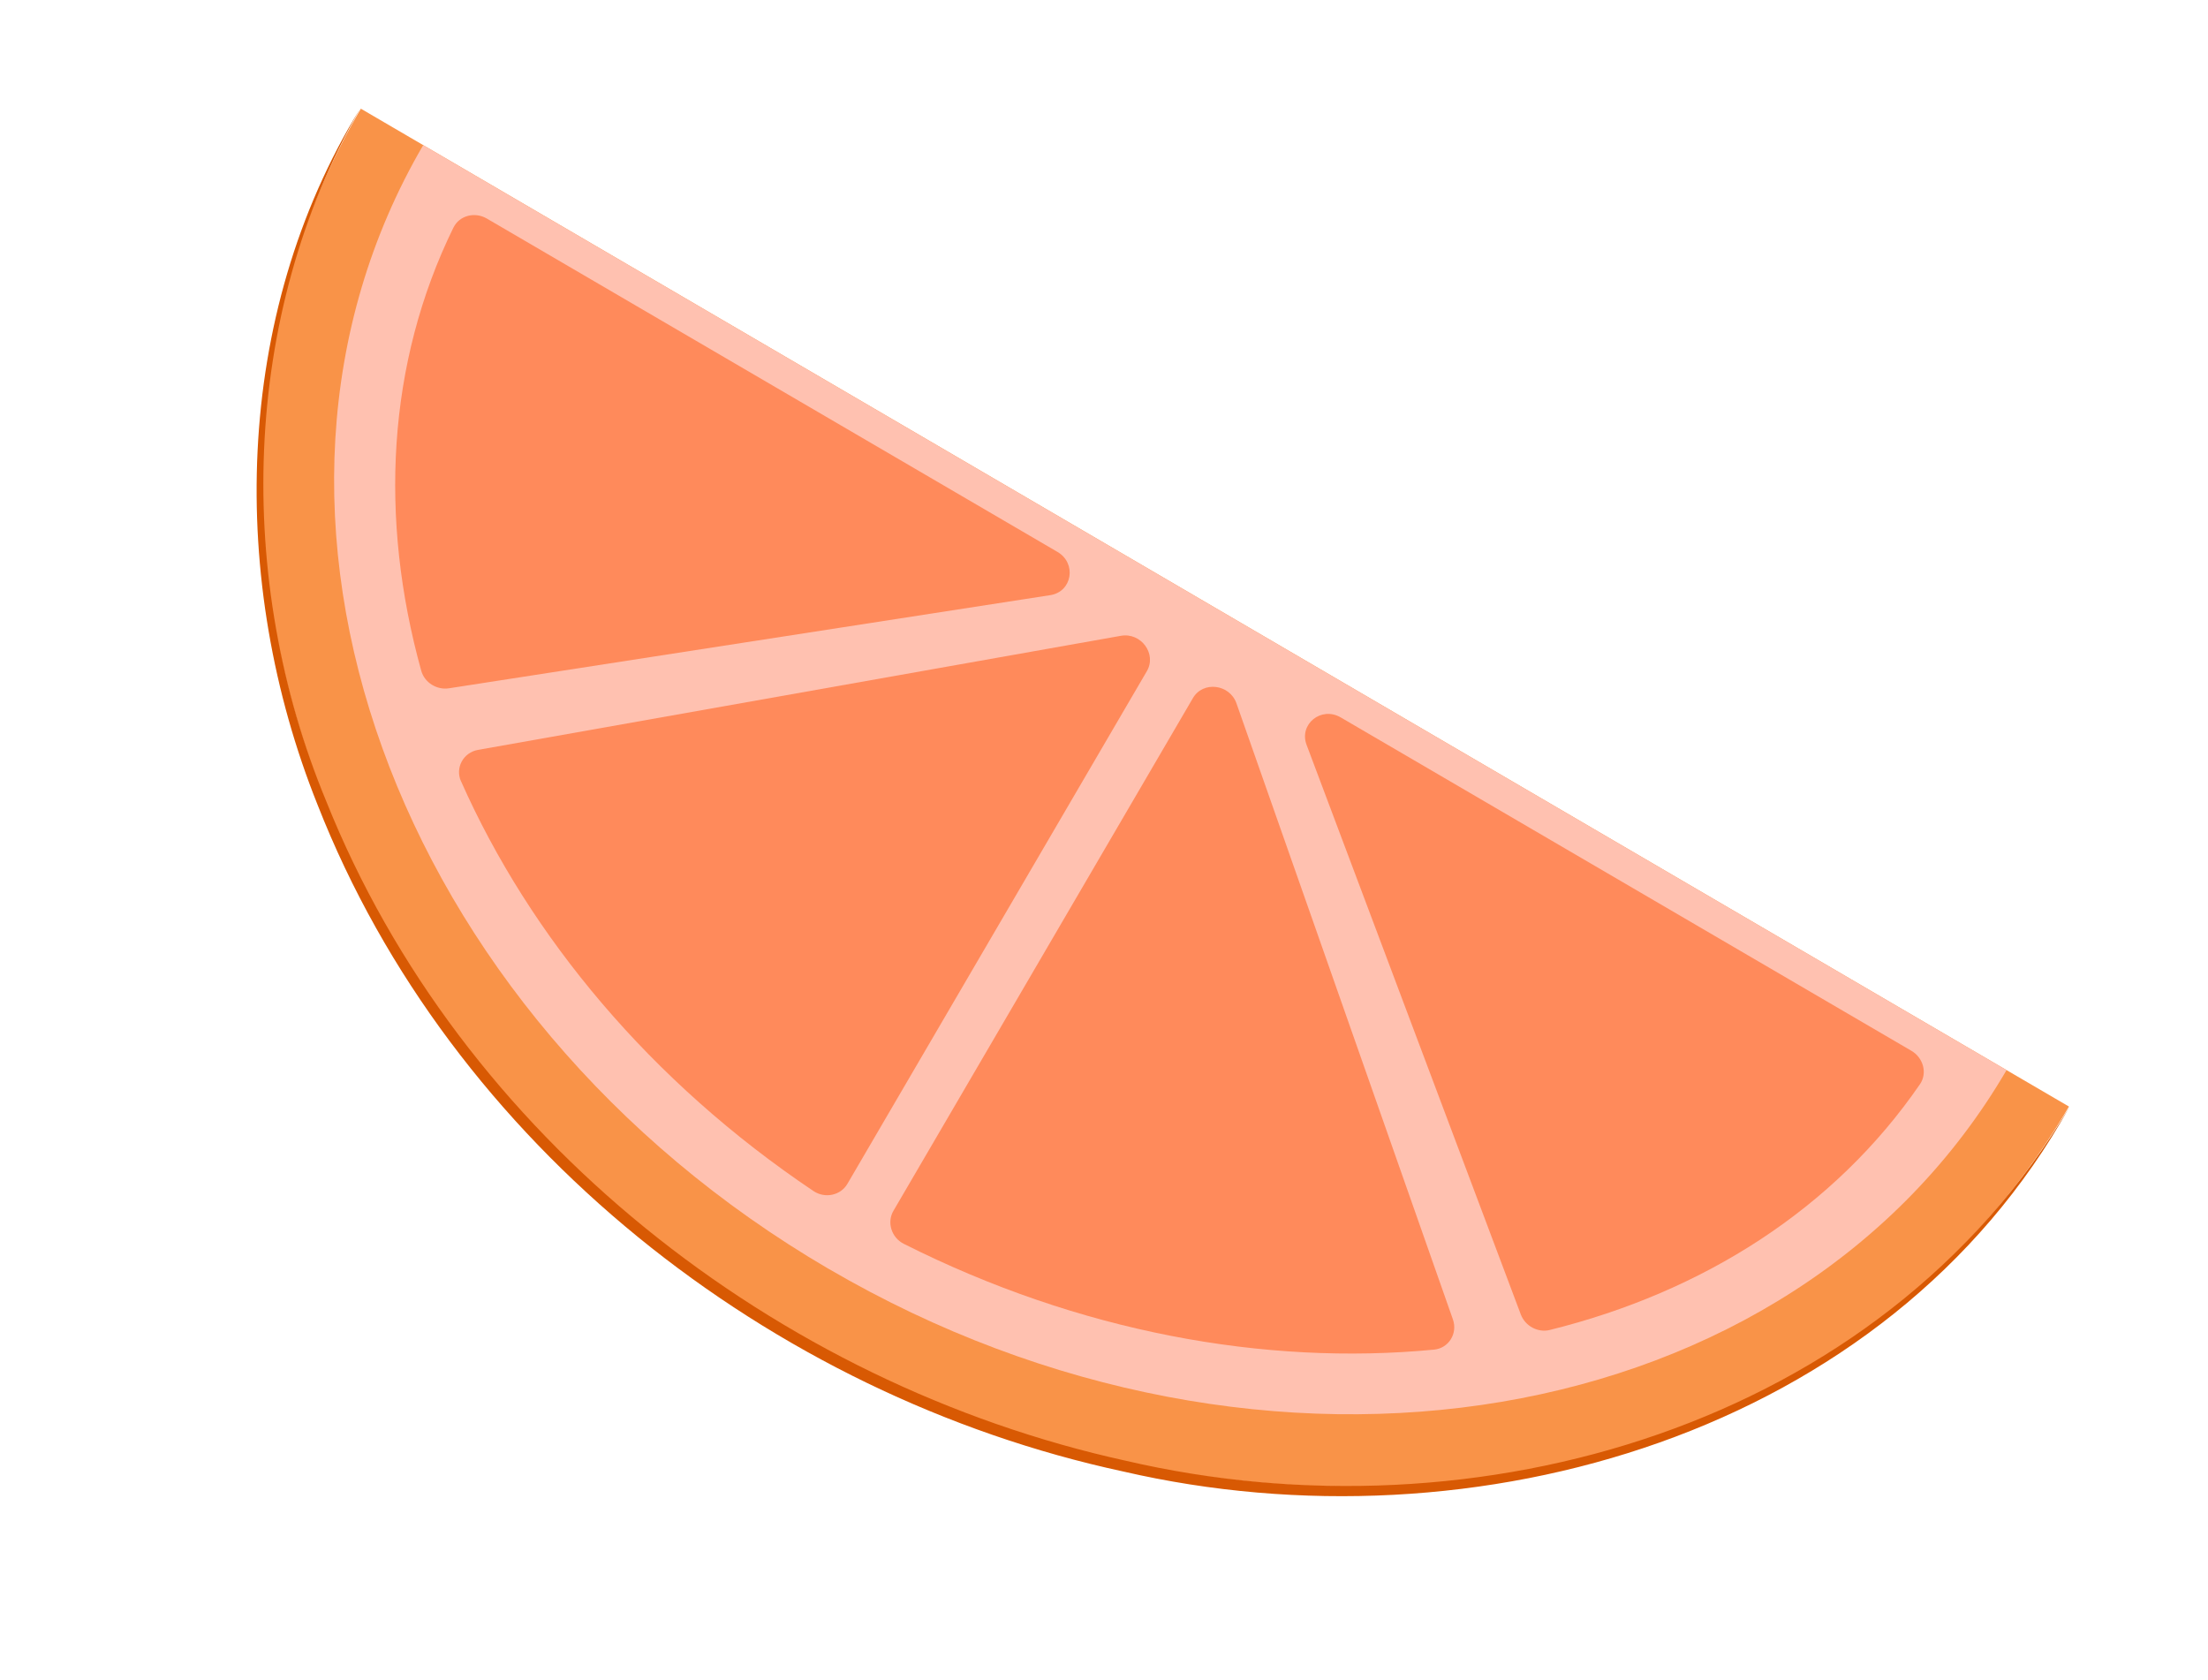 <?xml version="1.0" encoding="UTF-8"?>
<svg id="Lag_1" data-name="Lag 1" xmlns="http://www.w3.org/2000/svg" viewBox="0 0 368.18 280.12">
  <defs>
    <style>
      .cls-1 {
        fill: #f99348;
      }

      .cls-2 {
        fill: #ffc1b0;
      }

      .cls-3 {
        fill: #ff8a5b;
      }

      .cls-4 {
        fill: #d85903;
      }
    </style>
  </defs>
  <path class="cls-1" d="m344.99,184.5c-38.93,66.64-134.24,83.41-212.9,37.47C53.45,176.02,21.24,84.76,60.17,18.12l284.83,166.38Z"/>
  <path class="cls-4" d="m345.08,184.55c-30.33,54.63-99.29,74.32-157.77,60.8-58.94-12.69-112.15-54.57-134.35-111.15-14.92-37.23-14.14-81.57,7.12-116.14-19.92,34.59-20.98,78.63-5.67,115.56,22.36,55.88,74.99,97.1,133.29,109.93,58.51,13.63,125.93-5.73,157.38-59.01h0Z"/>
  <path class="cls-2" d="m138.18,211.56c72.79,42.52,160.9,27.65,196.41-33.14L70.57,24.2c-35.51,60.79-5.18,144.84,67.6,187.36Z"/>
  <g>
    <g>
      <path class="cls-3" d="m76.88,130.27c11.49,25.88,31.63,50.11,58.77,68.32,1.93,1.29,4.53.72,5.65-1.2l49.94-85.49c1.68-2.88-.97-6.49-4.34-5.89l-107.19,19.02c-2.44.43-3.85,2.97-2.84,5.24Z"/>
      <path class="cls-3" d="m75.62,37.92c-11.11,22.67-12.41,48.58-5.38,73.91.55,1.98,2.59,3.25,4.63,2.93l100.27-15.53c3.65-.57,4.43-5.31,1.19-7.21l-95.15-55.58c-2-1.17-4.57-.51-5.55,1.48Z"/>
    </g>
    <g>
      <path class="cls-3" d="m239.09,225.03c-28.19,2.7-59.18-2.94-88.38-17.64-2.07-1.04-2.86-3.59-1.73-5.51l49.94-85.49c1.68-2.88,6.13-2.34,7.26.89l36.09,102.71c.82,2.34-.69,4.81-3.17,5.04Z"/>
      <path class="cls-3" d="m320.16,180.76c-14.29,20.81-36.22,34.67-61.74,40.99-1.99.49-4.1-.66-4.83-2.59l-35.72-94.97c-1.3-3.46,2.45-6.47,5.7-4.57l95.15,55.58c2,1.17,2.69,3.73,1.44,5.56Z"/>
    </g>
  </g>
</svg>